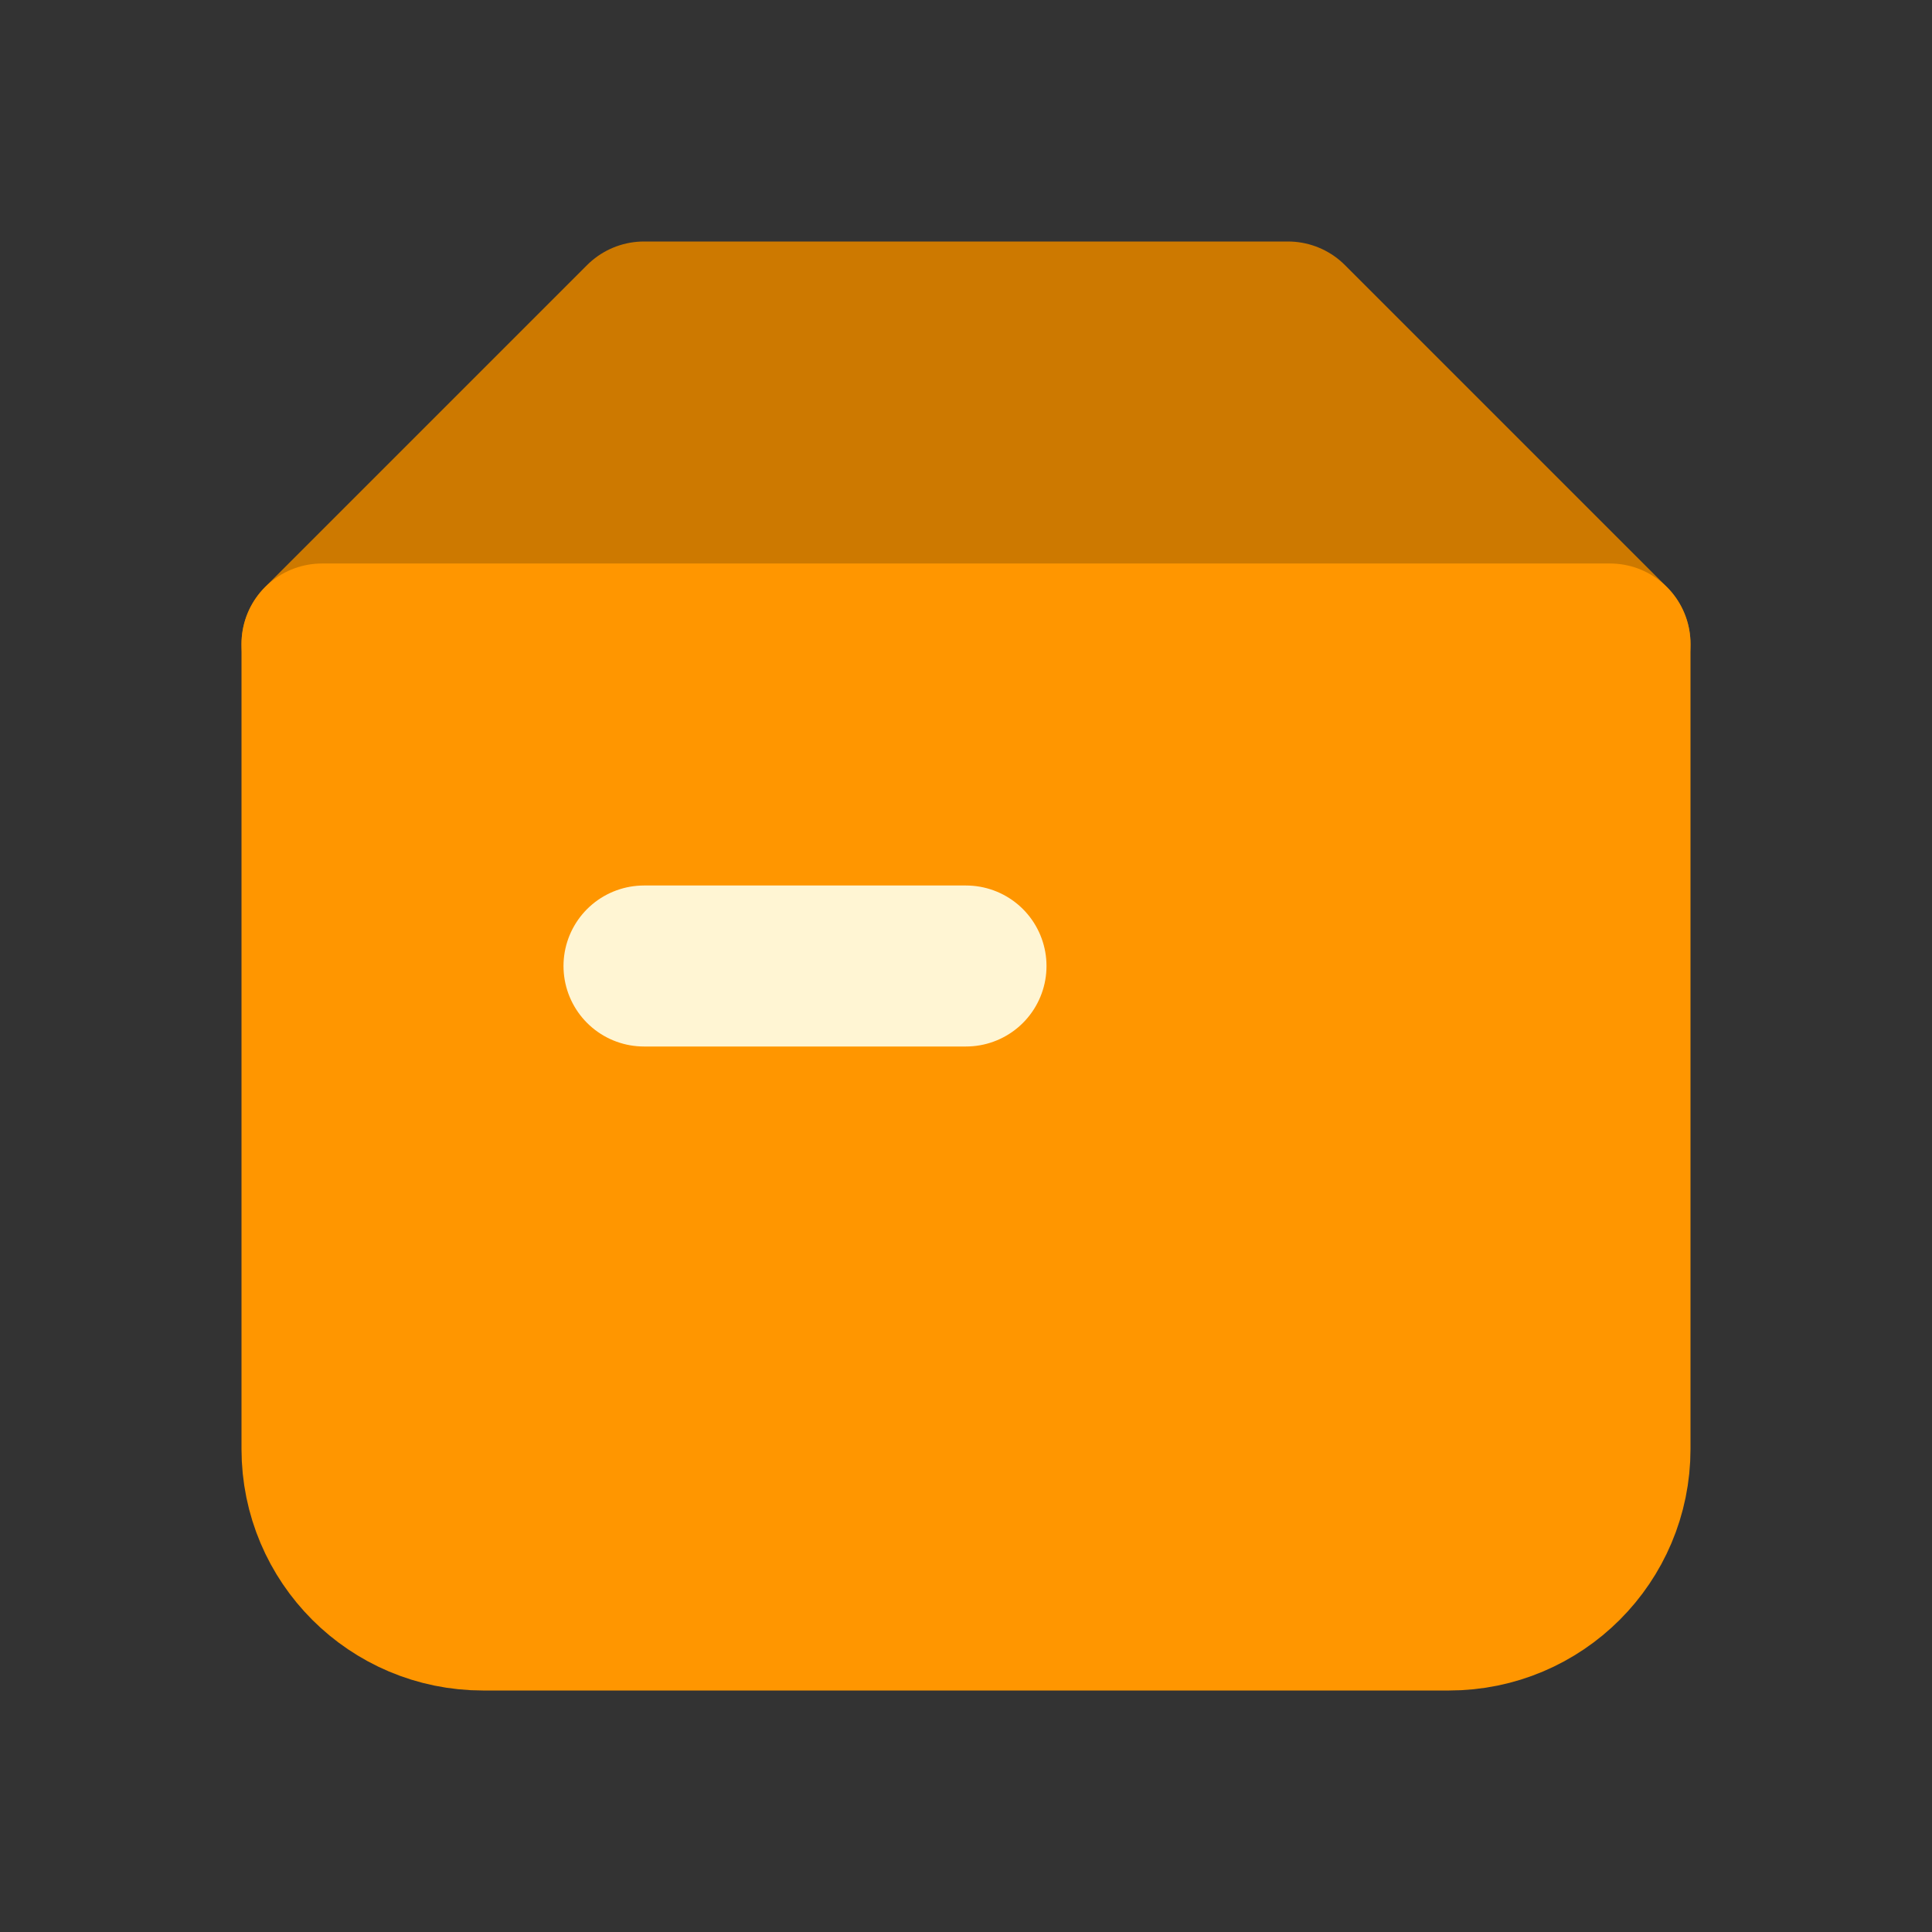 <svg width="24" height="24" viewBox="0 0 24 24" fill="none" xmlns="http://www.w3.org/2000/svg">
<rect x="0" y="0" width="24" height="24" fill="#333333" stroke="none"/>
<path d="M8 4H16L20 8H4L8 4Z" fill="#CD7900" stroke="#CD7900" stroke-width="2" stroke-linecap="round" stroke-linejoin="round"/>
<path d="M4 8H20V18C20 19.105 19.105 20 18 20H6C4.895 20 4 19.105 4 18V8Z" fill="#FF9600" stroke="#FF9600" stroke-width="2" stroke-linecap="round" stroke-linejoin="round"/>
<path d="M8 12H12" stroke="#FFF5D3" stroke-width="2" stroke-linecap="round" stroke-linejoin="round"/>
</svg>

